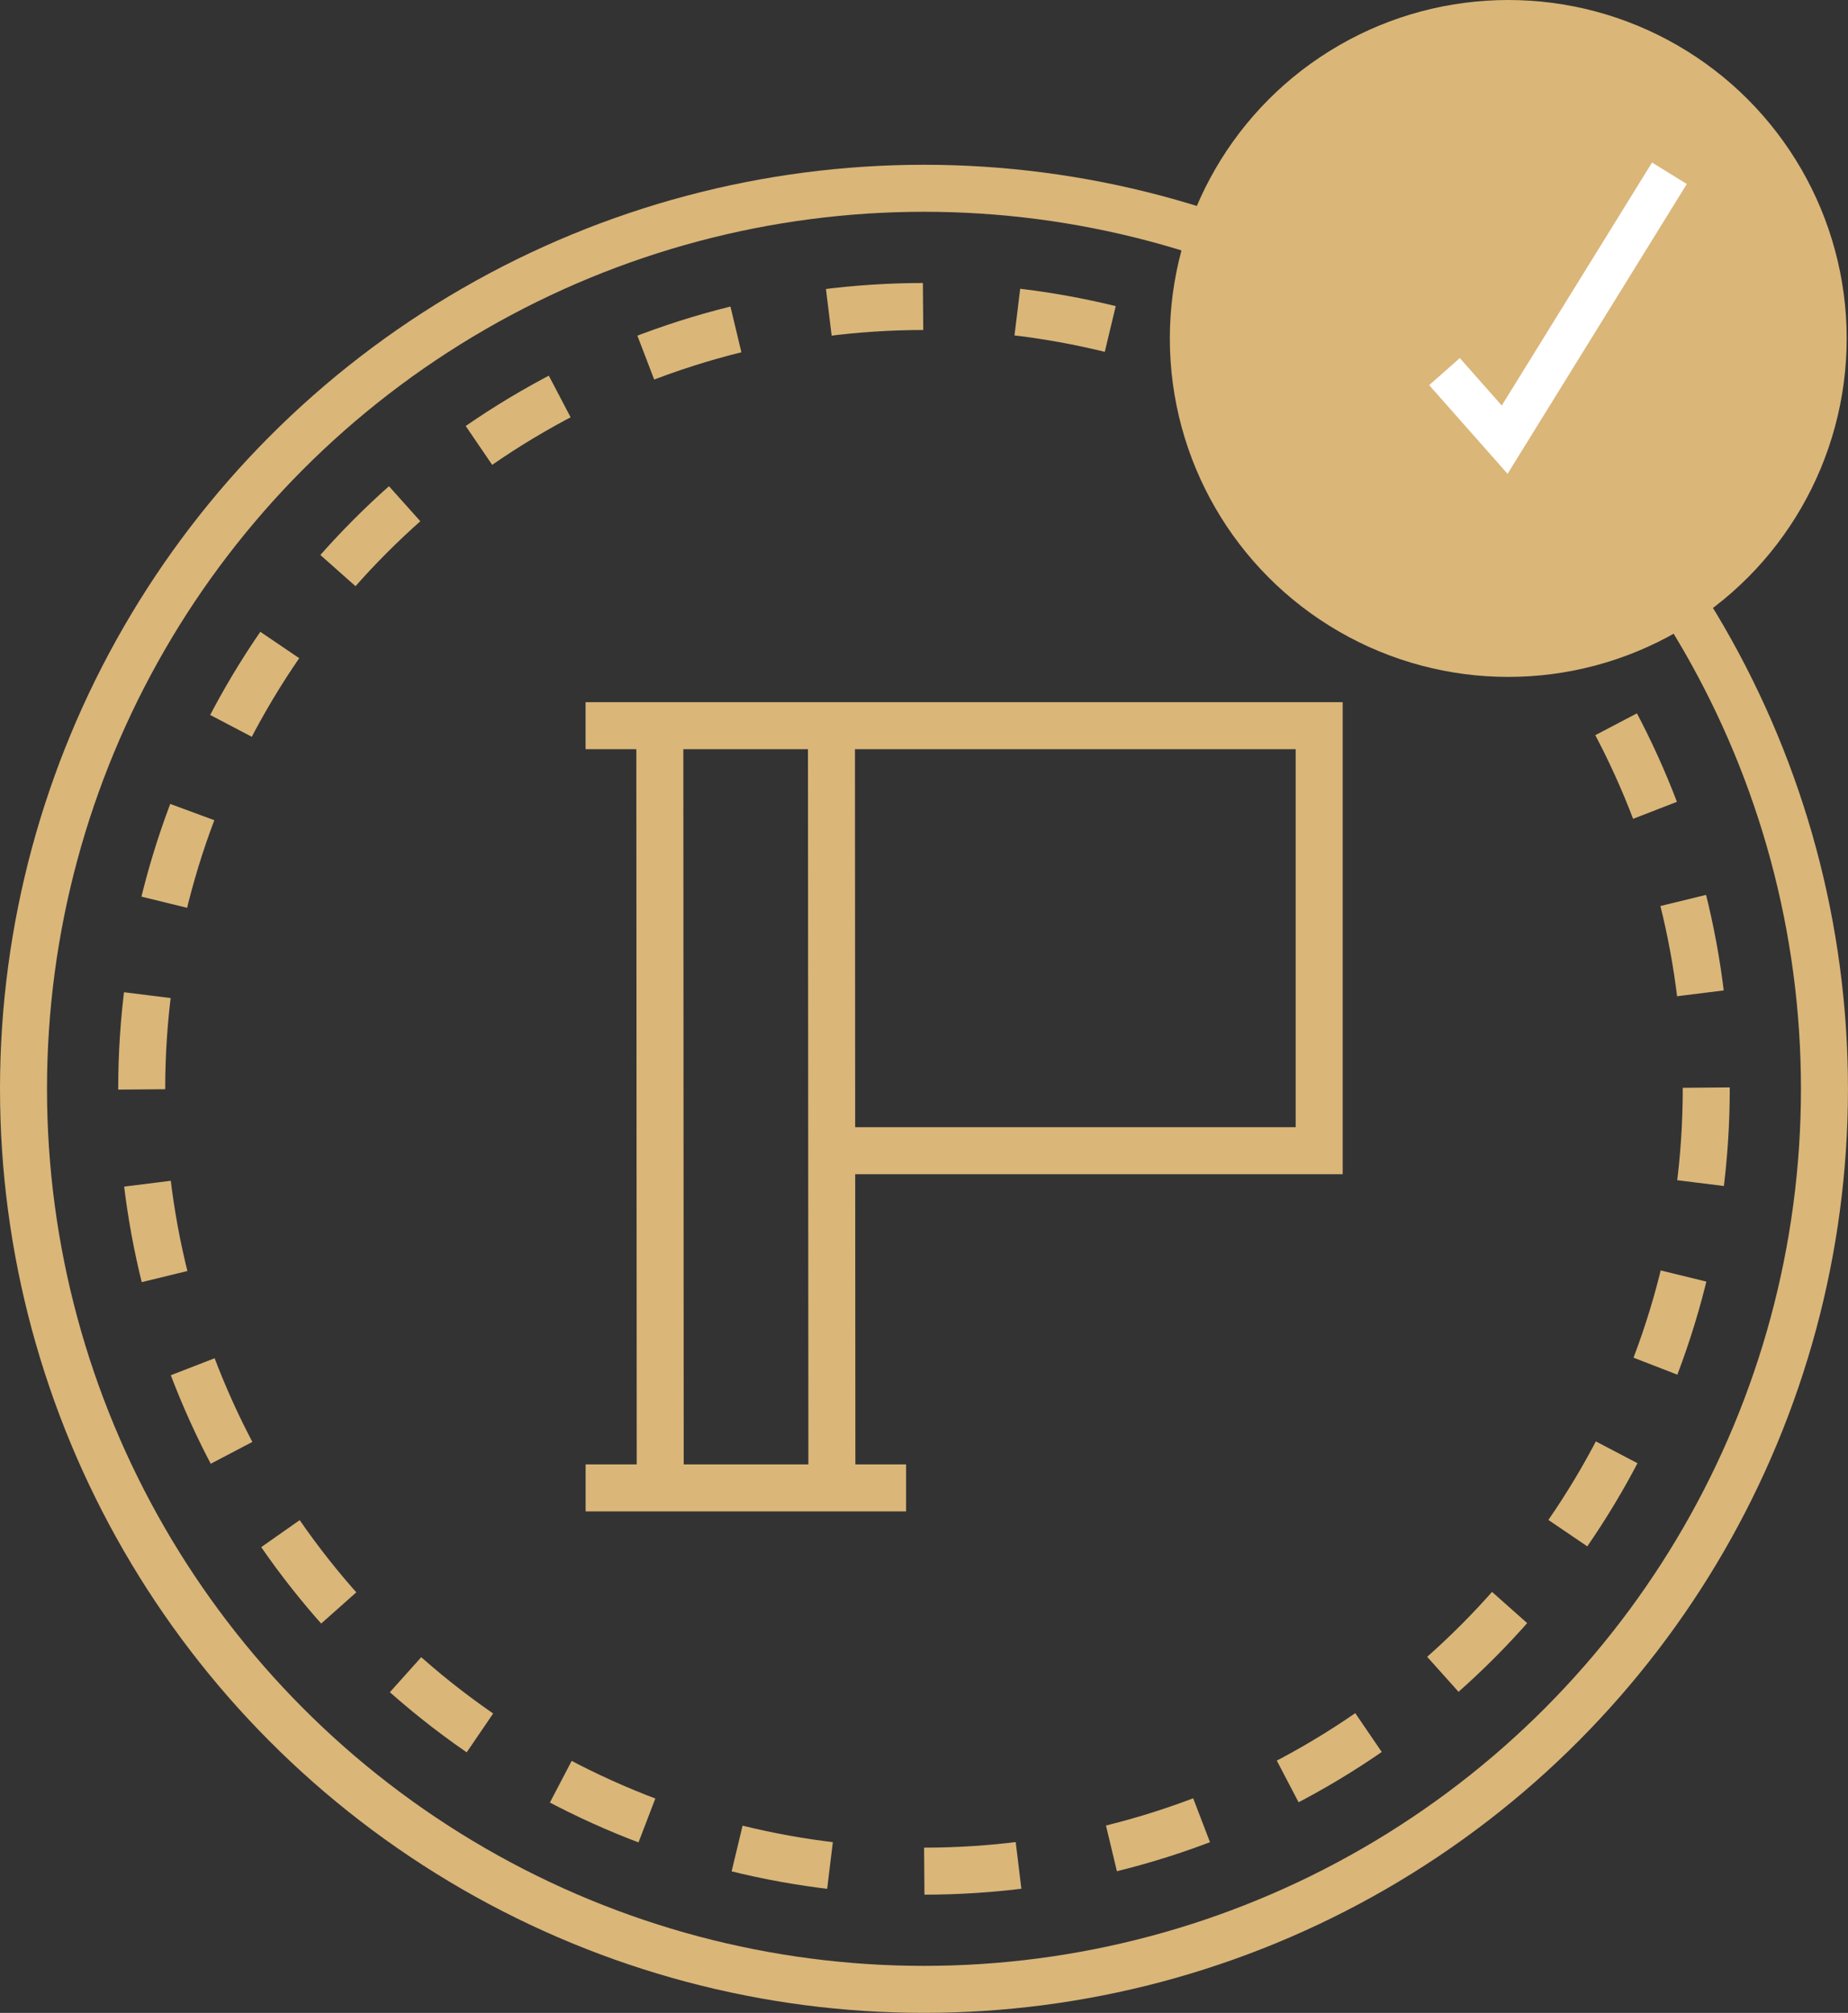 <svg xmlns="http://www.w3.org/2000/svg" viewBox="0 0 45.213 49.243"><rect x="0" y="0" width="45.213" height="49.243" fill="#333333" stroke="none"/><title>token1-coin</title><circle cx="22.606" cy="26.637" r="22.031" style="fill:none;stroke:#dab679;stroke-miterlimit:10;stroke-width:1.15px"/><circle cx="22.606" cy="26.637" r="19.139" style="fill:none;stroke:#dab679;stroke-miterlimit:10;stroke-width:1.15px;stroke-dasharray:2.312,2.312"/><polyline points="14.327 17.753 32.275 17.753 32.275 28.151 20.347 28.151" style="fill:none;stroke:#dab679;stroke-miterlimit:10;stroke-width:1.15px"/><line x1="20.342" y1="17.761" x2="20.353" y2="36.403" style="fill:none;stroke:#dab679;stroke-miterlimit:10;stroke-width:1.15px"/><line x1="14.328" y1="36.4" x2="22.168" y2="36.4" style="fill:none;stroke:#dab679;stroke-miterlimit:10;stroke-width:1.15px"/><line x1="16.143" y1="17.761" x2="16.153" y2="36.403" style="fill:none;stroke:#dab679;stroke-miterlimit:10;stroke-width:1.15px"/><circle cx="36.901" cy="8.28" r="8.28" style="fill:#dab679"/><polyline points="35.341 9.091 36.813 10.756 40.844 4.239" style="fill:none;stroke:#fff;stroke-miterlimit:10"/></svg>